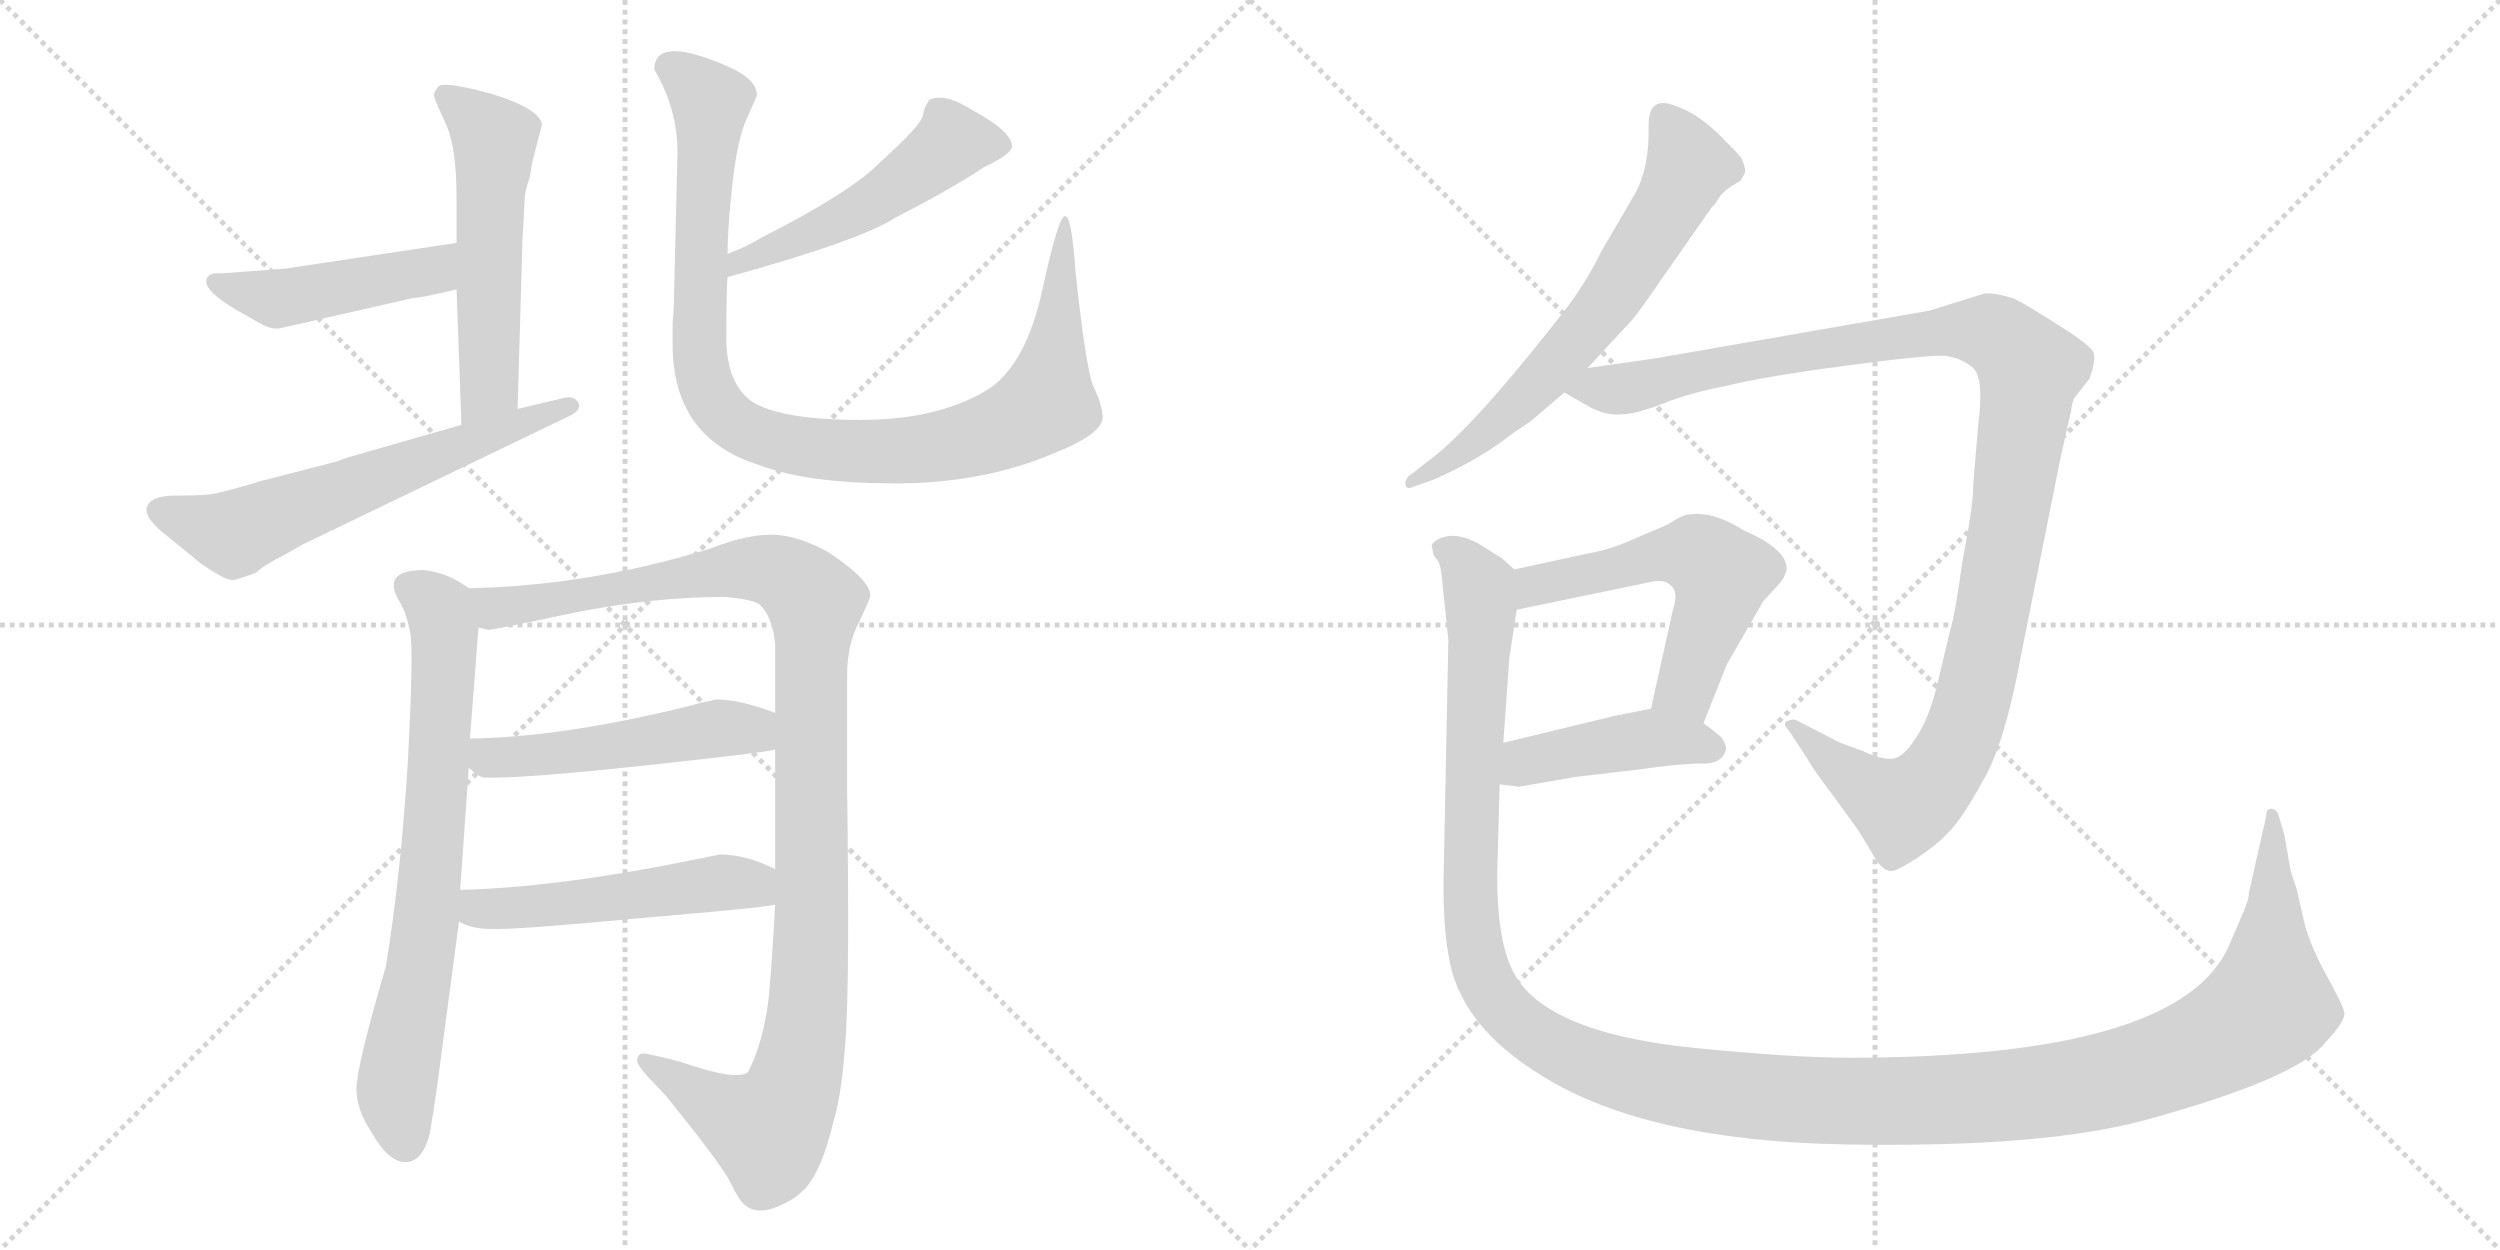 <svg version="1.1" viewBox="0 0 2048 1024" xmlns="http://www.w3.org/2000/svg">
  <g stroke="lightgray" stroke-dasharray="1,1" stroke-width="1" transform="scale(4, 4)">
    <line x1="0" y1="0" x2="256" y2="256"></line>
    <line x1="256" y1="0" x2="0" y2="256"></line>
    <line x1="128" y1="0" x2="128" y2="256"></line>
    <line x1="0" y1="128" x2="256" y2="128"></line>
    <line x1="256" y1="0" x2="512" y2="256"></line>
    <line x1="512" y1="0" x2="256" y2="256"></line>
    <line x1="384" y1="0" x2="384" y2="256"></line>
    <line x1="256" y1="128" x2="512" y2="128"></line>
  </g>
<g transform="scale(1, -1) translate(0, -850)">
   <style type="text/css">
    @keyframes keyframes0 {
      from {
       stroke: black;
       stroke-dashoffset: 541;
       stroke-width: 128;
       }
       64% {
       animation-timing-function: step-end;
       stroke: black;
       stroke-dashoffset: 0;
       stroke-width: 128;
       }
       to {
       stroke: black;
       stroke-width: 1024;
       }
       }
       #make-me-a-hanzi-animation-0 {
         animation: keyframes0 0.69s both;
         animation-delay: 0s;
         animation-timing-function: linear;
       }
    @keyframes keyframes1 {
      from {
       stroke: black;
       stroke-dashoffset: 457;
       stroke-width: 128;
       }
       60% {
       animation-timing-function: step-end;
       stroke: black;
       stroke-dashoffset: 0;
       stroke-width: 128;
       }
       to {
       stroke: black;
       stroke-width: 1024;
       }
       }
       #make-me-a-hanzi-animation-1 {
         animation: keyframes1 0.622s both;
         animation-delay: 0.69s;
         animation-timing-function: linear;
       }
    @keyframes keyframes2 {
      from {
       stroke: black;
       stroke-dashoffset: 614;
       stroke-width: 128;
       }
       67% {
       animation-timing-function: step-end;
       stroke: black;
       stroke-dashoffset: 0;
       stroke-width: 128;
       }
       to {
       stroke: black;
       stroke-width: 1024;
       }
       }
       #make-me-a-hanzi-animation-2 {
         animation: keyframes2 0.75s both;
         animation-delay: 1.312s;
         animation-timing-function: linear;
       }
    @keyframes keyframes3 {
      from {
       stroke: black;
       stroke-dashoffset: 502;
       stroke-width: 128;
       }
       62% {
       animation-timing-function: step-end;
       stroke: black;
       stroke-dashoffset: 0;
       stroke-width: 128;
       }
       to {
       stroke: black;
       stroke-width: 1024;
       }
       }
       #make-me-a-hanzi-animation-3 {
         animation: keyframes3 0.659s both;
         animation-delay: 2.062s;
         animation-timing-function: linear;
       }
    @keyframes keyframes4 {
      from {
       stroke: black;
       stroke-dashoffset: 989;
       stroke-width: 128;
       }
       76% {
       animation-timing-function: step-end;
       stroke: black;
       stroke-dashoffset: 0;
       stroke-width: 128;
       }
       to {
       stroke: black;
       stroke-width: 1024;
       }
       }
       #make-me-a-hanzi-animation-4 {
         animation: keyframes4 1.055s both;
         animation-delay: 2.72s;
         animation-timing-function: linear;
       }
    @keyframes keyframes5 {
      from {
       stroke: black;
       stroke-dashoffset: 725;
       stroke-width: 128;
       }
       70% {
       animation-timing-function: step-end;
       stroke: black;
       stroke-dashoffset: 0;
       stroke-width: 128;
       }
       to {
       stroke: black;
       stroke-width: 1024;
       }
       }
       #make-me-a-hanzi-animation-5 {
         animation: keyframes5 0.84s both;
         animation-delay: 3.775s;
         animation-timing-function: linear;
       }
    @keyframes keyframes6 {
      from {
       stroke: black;
       stroke-dashoffset: 1104;
       stroke-width: 128;
       }
       78% {
       animation-timing-function: step-end;
       stroke: black;
       stroke-dashoffset: 0;
       stroke-width: 128;
       }
       to {
       stroke: black;
       stroke-width: 1024;
       }
       }
       #make-me-a-hanzi-animation-6 {
         animation: keyframes6 1.148s both;
         animation-delay: 4.615s;
         animation-timing-function: linear;
       }
    @keyframes keyframes7 {
      from {
       stroke: black;
       stroke-dashoffset: 504;
       stroke-width: 128;
       }
       62% {
       animation-timing-function: step-end;
       stroke: black;
       stroke-dashoffset: 0;
       stroke-width: 128;
       }
       to {
       stroke: black;
       stroke-width: 1024;
       }
       }
       #make-me-a-hanzi-animation-7 {
         animation: keyframes7 0.66s both;
         animation-delay: 5.764s;
         animation-timing-function: linear;
       }
    @keyframes keyframes8 {
      from {
       stroke: black;
       stroke-dashoffset: 510;
       stroke-width: 128;
       }
       62% {
       animation-timing-function: step-end;
       stroke: black;
       stroke-dashoffset: 0;
       stroke-width: 128;
       }
       to {
       stroke: black;
       stroke-width: 1024;
       }
       }
       #make-me-a-hanzi-animation-8 {
         animation: keyframes8 0.665s both;
         animation-delay: 6.424s;
         animation-timing-function: linear;
       }
    @keyframes keyframes9 {
      from {
       stroke: black;
       stroke-dashoffset: 649;
       stroke-width: 128;
       }
       68% {
       animation-timing-function: step-end;
       stroke: black;
       stroke-dashoffset: 0;
       stroke-width: 128;
       }
       to {
       stroke: black;
       stroke-width: 1024;
       }
       }
       #make-me-a-hanzi-animation-9 {
         animation: keyframes9 0.778s both;
         animation-delay: 7.089s;
         animation-timing-function: linear;
       }
    @keyframes keyframes10 {
      from {
       stroke: black;
       stroke-dashoffset: 1142;
       stroke-width: 128;
       }
       79% {
       animation-timing-function: step-end;
       stroke: black;
       stroke-dashoffset: 0;
       stroke-width: 128;
       }
       to {
       stroke: black;
       stroke-width: 1024;
       }
       }
       #make-me-a-hanzi-animation-10 {
         animation: keyframes10 1.179s both;
         animation-delay: 7.867s;
         animation-timing-function: linear;
       }
    @keyframes keyframes11 {
      from {
       stroke: black;
       stroke-dashoffset: 551;
       stroke-width: 128;
       }
       64% {
       animation-timing-function: step-end;
       stroke: black;
       stroke-dashoffset: 0;
       stroke-width: 128;
       }
       to {
       stroke: black;
       stroke-width: 1024;
       }
       }
       #make-me-a-hanzi-animation-11 {
         animation: keyframes11 0.698s both;
         animation-delay: 9.046s;
         animation-timing-function: linear;
       }
    @keyframes keyframes12 {
      from {
       stroke: black;
       stroke-dashoffset: 432;
       stroke-width: 128;
       }
       58% {
       animation-timing-function: step-end;
       stroke: black;
       stroke-dashoffset: 0;
       stroke-width: 128;
       }
       to {
       stroke: black;
       stroke-width: 1024;
       }
       }
       #make-me-a-hanzi-animation-12 {
         animation: keyframes12 0.602s both;
         animation-delay: 9.745s;
         animation-timing-function: linear;
       }
    @keyframes keyframes13 {
      from {
       stroke: black;
       stroke-dashoffset: 1464;
       stroke-width: 128;
       }
       83% {
       animation-timing-function: step-end;
       stroke: black;
       stroke-dashoffset: 0;
       stroke-width: 128;
       }
       to {
       stroke: black;
       stroke-width: 1024;
       }
       }
       #make-me-a-hanzi-animation-13 {
         animation: keyframes13 1.441s both;
         animation-delay: 10.346s;
         animation-timing-function: linear;
       }
</style>
<path d="M 374.0 613.0 L 378.0 502.0 C 379.0 472.0 423.0 485.0 424.0 515.0 L 428.0 653.0 L 430.0 689.0 Q 430.0 693.0 434.0 705.0 L 436.0 717.0 L 444.0 748.0 Q 442.0 761.0 403.0 773.0 Q 363.0 784.0 359.0 779.0 Q 354.0 773.0 356.0 770.0 Q 357.0 766.0 366.0 747.0 Q 374.0 727.0 374.0 689.0 L 374.0 651.0 L 374.0 613.0 Z" fill="lightgray"></path> 
<path d="M 192.0 597.0 L 215.0 584.0 Q 223.0 580.0 229.0 581.0 L 339.0 606.0 Q 346.0 606.0 374.0 613.0 C 403.0 620.0 404.0 655.0 374.0 651.0 L 234.0 630.0 L 181.0 626.0 Q 173.0 627.0 170.0 623.0 Q 164.0 614.0 192.0 597.0 Z" fill="lightgray"></path> 
<path d="M 378.0 502.0 L 284.0 475.0 Q 281.0 474.0 276.0 472.0 L 214.0 456.0 Q 181.0 446.0 172.0 445.0 Q 163.0 444.0 143.5 444.0 Q 124.0 444.0 120.5 435.0 Q 117.0 426.0 138.0 410.0 L 159.0 393.0 Q 163.0 389.0 175.0 381.5 Q 187.0 374.0 192.0 375.0 Q 197.0 376.0 210.0 381.0 Q 216.0 387.0 234.0 396.0 L 248.0 404.0 L 468.0 510.0 Q 477.0 515.0 473.5 520.5 Q 470.0 526.0 462.0 524.0 L 424.0 515.0 L 378.0 502.0 Z" fill="lightgray"></path> 
<path d="M 596.0 623.0 Q 705.0 653.0 734.0 672.0 Q 779.0 695.0 806.0 713.0 Q 829.0 724.0 829.0 730.0 Q 829.0 742.0 798.0 759.0 Q 780.0 770.0 771.0 770.0 Q 761.0 770.0 760.0 766.0 Q 757.0 762.0 756.0 755.0 Q 754.0 747.0 722.0 718.0 Q 698.0 693.0 625.0 656.0 Q 612.0 648.0 596.0 642.0 C 568.0 631.0 567.0 615.0 596.0 623.0 Z" fill="lightgray"></path> 
<path d="M 552.0 601.0 Q 552.0 594.0 551.0 586.0 L 551.0 568.0 Q 551.0 491.0 622.0 469.0 Q 661.0 454.0 733.5 454.0 Q 806.0 454.0 864.0 479.0 Q 907.0 496.0 903.0 511.0 Q 902.0 521.0 895.0 535.0 Q 889.0 553.0 881.0 628.0 Q 878.0 673.0 872.5 673.0 Q 867.0 673.0 854.0 613.0 Q 841.0 553.0 811.0 532.0 Q 770.0 506.0 705.0 506.0 Q 640.0 506.0 616.0 521.0 Q 595.0 536.0 595.0 573.5 Q 595.0 611.0 596.0 623.0 L 596.0 642.0 Q 596.0 663.0 600.0 699.5 Q 604.0 736.0 612.0 753.5 Q 620.0 771.0 620.0 772.0 Q 620.0 786.0 593.0 797.0 Q 536.0 821.0 536.0 793.0 Q 555.0 761.0 555.0 725.0 L 552.0 601.0 Z" fill="lightgray"></path> 
<path d="M 328.0 356.0 Q 333.0 347.0 336.0 332.0 Q 339.0 317.0 334.0 224.0 Q 328.0 130.0 316.0 58.0 Q 292.0 -24.0 292.0 -42.0 Q 292.0 -59.0 304.0 -77.0 Q 318.0 -102.0 332.0 -102.0 Q 346.0 -102.0 352.0 -79.0 Q 357.0 -50.0 361.0 -18.0 L 376.0 95.0 L 377.0 121.0 L 384.0 221.0 L 385.0 245.0 L 392.0 336.0 C 394.0 362.0 394.0 362.0 384.0 368.0 Q 367.0 381.0 347.0 383.0 Q 311.0 383.0 328.0 356.0 Z" fill="lightgray"></path> 
<path d="M 635.0 109.0 Q 633.0 71.0 630.0 35.0 Q 626.0 -2.0 613.0 -28.0 Q 604.0 -36.0 558.0 -20.0 Q 531.0 -13.0 527.0 -13.0 Q 522.0 -13.0 522.0 -20.0 Q 524.0 -26.0 545.0 -47.0 Q 591.0 -104.0 598.0 -118.0 Q 605.0 -132.0 608.0 -135.0 Q 617.0 -145.0 633.0 -140.0 Q 649.0 -134.0 656.0 -127.0 Q 672.0 -114.0 683.0 -68.0 Q 690.0 -45.0 693.0 3.0 Q 696.0 52.0 694.0 201.0 L 694.0 298.0 Q 694.0 322.0 704.0 341.0 Q 713.0 360.0 713.0 362.0 Q 713.0 375.0 678.0 398.0 Q 652.0 412.0 632.0 412.0 Q 611.0 412.0 583.0 401.0 Q 496.0 374.0 408.0 369.0 L 384.0 368.0 C 354.0 367.0 362.0 335.0 392.0 336.0 L 400.0 334.0 Q 404.0 334.0 470.0 348.0 Q 535.0 361.0 594.0 361.0 Q 616.0 359.0 622.0 355.0 Q 633.0 345.0 635.0 322.0 L 635.0 266.0 L 635.0 236.0 L 635.0 138.0 L 635.0 109.0 Z" fill="lightgray"></path> 
<path d="M 384.0 221.0 Q 393.0 213.0 397.0 213.0 Q 427.0 212.0 529.0 223.0 Q 631.0 234.0 635.0 236.0 C 664.0 242.0 663.0 256.0 635.0 266.0 Q 606.0 277.0 587.0 277.0 Q 572.0 274.0 566.0 272.0 Q 461.0 246.0 385.0 245.0 C 355.0 244.0 361.0 240.0 384.0 221.0 Z" fill="lightgray"></path> 
<path d="M 376.0 95.0 Q 386.0 89.0 403.0 89.0 Q 420.0 88.0 526.0 98.0 Q 632.0 107.0 635.0 109.0 C 665.0 114.0 662.0 125.0 635.0 138.0 Q 611.0 150.0 590.0 150.0 L 565.0 145.0 Q 456.0 123.0 377.0 121.0 C 347.0 120.0 349.0 107.0 376.0 95.0 Z" fill="lightgray"></path> 
<path d="M 1339.5 691.5 L 1311.5 643.5 Q 1298.5 616.5 1278.5 591.5 Q 1206.5 499.5 1171.5 473.5 L 1153.5 459.5 Q 1150.5 455.5 1151.5 452.5 Q 1152.5 448.5 1158.5 451.5 L 1175.5 457.5 Q 1213.5 474.5 1238.5 494.5 L 1253.5 504.5 L 1281.5 528.5 L 1300.5 548.5 L 1337.5 588.5 Q 1343.5 595.5 1360.5 620.5 L 1402.5 680.5 Q 1404.5 681.5 1408.5 688.5 Q 1413.5 695.5 1425.5 701.5 L 1428.5 706.5 Q 1431.5 709.5 1426.5 720.5 Q 1424.5 723.5 1409.5 738.5 Q 1395.5 752.5 1381.5 759.5 Q 1368.5 765.5 1363.5 765.5 Q 1350.5 766.5 1350.5 747.5 Q 1351.5 713.5 1339.5 691.5 Z" fill="lightgray"></path> 
<path d="M 1281.5 528.5 L 1302.5 516.5 Q 1315.5 509.5 1327.5 510.5 Q 1339.5 510.5 1362.5 519.5 Q 1385.5 528.5 1412.5 533.5 Q 1444.5 541.5 1512.5 550.5 Q 1580.5 559.5 1593.5 558.5 Q 1607.5 556.5 1616.5 548.5 Q 1625.5 539.5 1620.5 501.5 L 1616.5 453.5 Q 1616.5 435.5 1607.5 389.5 Q 1601.5 345.5 1597.5 333.5 L 1587.5 291.5 Q 1580.5 261.5 1569.5 245.5 Q 1559.5 229.5 1550.5 228.5 Q 1541.5 227.5 1526.5 234.5 L 1507.5 241.5 L 1472.5 259.5 Q 1469.5 261.5 1464.5 259.5 Q 1459.5 257.5 1465.5 251.5 L 1480.5 228.5 Q 1485.5 219.5 1501.5 198.5 L 1522.5 169.5 L 1533.5 151.5 Q 1540.5 137.5 1548.5 136.5 Q 1552.5 135.5 1569.5 146.5 Q 1586.5 157.5 1596.5 168.5 Q 1607.5 179.5 1624.5 210.5 Q 1642.5 240.5 1656.5 317.5 L 1688.5 477.5 L 1696.5 512.5 Q 1697.5 522.5 1700.5 525.5 L 1711.5 539.5 Q 1716.5 552.5 1715.5 559.5 Q 1715.5 565.5 1686.5 583.5 Q 1658.5 601.5 1649.5 605.5 Q 1633.5 610.5 1625.5 609.5 L 1580.5 595.5 L 1356.5 556.5 L 1300.5 548.5 C 1270.5 544.5 1256.5 542.5 1281.5 528.5 Z" fill="lightgray"></path> 
<path d="M 1395.5 257.5 L 1414.5 305.5 L 1444.5 357.5 L 1455.5 369.5 Q 1461.5 375.5 1463.5 382.5 Q 1465.5 399.5 1428.5 415.5 Q 1403.5 431.5 1383.5 428.5 Q 1378.5 428.5 1366.5 420.5 L 1331.5 405.5 Q 1317.5 399.5 1300.5 396.5 L 1240.5 383.5 C 1211.5 377.5 1213.5 344.5 1242.5 350.5 L 1353.5 373.5 Q 1363.5 375.5 1368.5 370.5 Q 1375.5 365.5 1370.5 350.5 L 1352.5 269.5 C 1345.5 240.5 1384.5 229.5 1395.5 257.5 Z" fill="lightgray"></path> 
<path d="M 1228.5 207.5 L 1244.5 205.5 L 1290.5 213.5 L 1341.5 219.5 Q 1376.5 224.5 1392.5 224.5 Q 1409.5 223.5 1413.5 234.5 Q 1415.5 237.5 1410.5 245.5 Q 1406.5 249.5 1395.5 257.5 C 1373.5 273.5 1373.5 273.5 1352.5 269.5 L 1322.5 263.5 L 1231.5 241.5 C 1202.5 234.5 1198.5 211.5 1228.5 207.5 Z" fill="lightgray"></path> 
<path d="M 1838.5 104.5 L 1826.5 76.5 Q 1787.5 -16.5 1514.5 -16.5 Q 1469.5 -16.5 1388.5 -8.5 Q 1259.5 4.5 1237.5 58.5 Q 1226.5 83.5 1226.5 132.5 L 1228.5 207.5 L 1231.5 241.5 L 1236.5 311.5 L 1242.5 350.5 C 1246.5 378.5 1246.5 378.5 1240.5 383.5 L 1230.5 392.5 L 1211.5 404.5 Q 1189.5 416.5 1175.5 406.5 Q 1171.5 403.5 1173.5 400.5 Q 1173.5 395.5 1176.5 392.5 Q 1180.5 388.5 1181.5 373.5 L 1186.5 325.5 L 1182.5 127.5 Q 1182.5 89.5 1186.5 68.5 Q 1194.5 10.5 1263.5 -31.5 Q 1348.5 -84.5 1510.5 -87.5 Q 1673.5 -90.5 1757.5 -67.5 Q 1881.5 -33.5 1904.5 -4.5 Q 1921.5 13.5 1920.5 20.5 Q 1919.5 26.5 1904.5 53.5 Q 1890.5 79.5 1886.5 99.5 L 1881.5 121.5 L 1876.5 136.5 L 1871.5 165.5 L 1866.5 182.5 Q 1864.5 187.5 1860.5 187.5 Q 1856.5 187.5 1856.5 181.5 L 1842.5 119.5 Q 1842.5 114.5 1838.5 104.5 Z" fill="lightgray"></path> 
      <clipPath id="make-me-a-hanzi-clip-0">
      <path d="M 374.0 613.0 L 378.0 502.0 C 379.0 472.0 423.0 485.0 424.0 515.0 L 428.0 653.0 L 430.0 689.0 Q 430.0 693.0 434.0 705.0 L 436.0 717.0 L 444.0 748.0 Q 442.0 761.0 403.0 773.0 Q 363.0 784.0 359.0 779.0 Q 354.0 773.0 356.0 770.0 Q 357.0 766.0 366.0 747.0 Q 374.0 727.0 374.0 689.0 L 374.0 651.0 L 374.0 613.0 Z" fill="lightgray"></path>
      </clipPath>
      <path clip-path="url(#make-me-a-hanzi-clip-0)" d="M 364.0 772.0 L 386.0 756.0 L 405.0 731.0 L 401.0 533.0 L 384.0 510.0 " fill="none" id="make-me-a-hanzi-animation-0" stroke-dasharray="413 826" stroke-linecap="round"></path>

      <clipPath id="make-me-a-hanzi-clip-1">
      <path d="M 192.0 597.0 L 215.0 584.0 Q 223.0 580.0 229.0 581.0 L 339.0 606.0 Q 346.0 606.0 374.0 613.0 C 403.0 620.0 404.0 655.0 374.0 651.0 L 234.0 630.0 L 181.0 626.0 Q 173.0 627.0 170.0 623.0 Q 164.0 614.0 192.0 597.0 Z" fill="lightgray"></path>
      </clipPath>
      <path clip-path="url(#make-me-a-hanzi-clip-1)" d="M 177.0 619.0 L 227.0 605.0 L 348.0 627.0 L 367.0 645.0 " fill="none" id="make-me-a-hanzi-animation-1" stroke-dasharray="329 658" stroke-linecap="round"></path>

      <clipPath id="make-me-a-hanzi-clip-2">
      <path d="M 378.0 502.0 L 284.0 475.0 Q 281.0 474.0 276.0 472.0 L 214.0 456.0 Q 181.0 446.0 172.0 445.0 Q 163.0 444.0 143.5 444.0 Q 124.0 444.0 120.5 435.0 Q 117.0 426.0 138.0 410.0 L 159.0 393.0 Q 163.0 389.0 175.0 381.5 Q 187.0 374.0 192.0 375.0 Q 197.0 376.0 210.0 381.0 Q 216.0 387.0 234.0 396.0 L 248.0 404.0 L 468.0 510.0 Q 477.0 515.0 473.5 520.5 Q 470.0 526.0 462.0 524.0 L 424.0 515.0 L 378.0 502.0 Z" fill="lightgray"></path>
      </clipPath>
      <path clip-path="url(#make-me-a-hanzi-clip-2)" d="M 130.0 432.0 L 189.0 413.0 L 466.0 518.0 " fill="none" id="make-me-a-hanzi-animation-2" stroke-dasharray="486 972" stroke-linecap="round"></path>

      <clipPath id="make-me-a-hanzi-clip-3">
      <path d="M 596.0 623.0 Q 705.0 653.0 734.0 672.0 Q 779.0 695.0 806.0 713.0 Q 829.0 724.0 829.0 730.0 Q 829.0 742.0 798.0 759.0 Q 780.0 770.0 771.0 770.0 Q 761.0 770.0 760.0 766.0 Q 757.0 762.0 756.0 755.0 Q 754.0 747.0 722.0 718.0 Q 698.0 693.0 625.0 656.0 Q 612.0 648.0 596.0 642.0 C 568.0 631.0 567.0 615.0 596.0 623.0 Z" fill="lightgray"></path>
      </clipPath>
      <path clip-path="url(#make-me-a-hanzi-clip-3)" d="M 820.0 731.0 L 780.0 733.0 L 697.0 674.0 L 615.0 640.0 L 606.0 628.0 " fill="none" id="make-me-a-hanzi-animation-3" stroke-dasharray="374 748" stroke-linecap="round"></path>

      <clipPath id="make-me-a-hanzi-clip-4">
      <path d="M 552.0 601.0 Q 552.0 594.0 551.0 586.0 L 551.0 568.0 Q 551.0 491.0 622.0 469.0 Q 661.0 454.0 733.5 454.0 Q 806.0 454.0 864.0 479.0 Q 907.0 496.0 903.0 511.0 Q 902.0 521.0 895.0 535.0 Q 889.0 553.0 881.0 628.0 Q 878.0 673.0 872.5 673.0 Q 867.0 673.0 854.0 613.0 Q 841.0 553.0 811.0 532.0 Q 770.0 506.0 705.0 506.0 Q 640.0 506.0 616.0 521.0 Q 595.0 536.0 595.0 573.5 Q 595.0 611.0 596.0 623.0 L 596.0 642.0 Q 596.0 663.0 600.0 699.5 Q 604.0 736.0 612.0 753.5 Q 620.0 771.0 620.0 772.0 Q 620.0 786.0 593.0 797.0 Q 536.0 821.0 536.0 793.0 Q 555.0 761.0 555.0 725.0 L 552.0 601.0 Z" fill="lightgray"></path>
      </clipPath>
      <path clip-path="url(#make-me-a-hanzi-clip-4)" d="M 549.0 795.0 L 582.0 766.0 L 573.0 560.0 L 584.0 523.0 L 610.0 498.0 L 666.0 483.0 L 725.0 480.0 L 797.0 490.0 L 844.0 511.0 L 857.0 520.0 L 859.0 529.0 L 873.0 670.0 " fill="none" id="make-me-a-hanzi-animation-4" stroke-dasharray="861 1722" stroke-linecap="round"></path>

      <clipPath id="make-me-a-hanzi-clip-5">
      <path d="M 328.0 356.0 Q 333.0 347.0 336.0 332.0 Q 339.0 317.0 334.0 224.0 Q 328.0 130.0 316.0 58.0 Q 292.0 -24.0 292.0 -42.0 Q 292.0 -59.0 304.0 -77.0 Q 318.0 -102.0 332.0 -102.0 Q 346.0 -102.0 352.0 -79.0 Q 357.0 -50.0 361.0 -18.0 L 376.0 95.0 L 377.0 121.0 L 384.0 221.0 L 385.0 245.0 L 392.0 336.0 C 394.0 362.0 394.0 362.0 384.0 368.0 Q 367.0 381.0 347.0 383.0 Q 311.0 383.0 328.0 356.0 Z" fill="lightgray"></path>
      </clipPath>
      <path clip-path="url(#make-me-a-hanzi-clip-5)" d="M 337.0 368.0 L 360.0 351.0 L 364.0 315.0 L 348.0 88.0 L 325.0 -44.0 L 332.0 -86.0 " fill="none" id="make-me-a-hanzi-animation-5" stroke-dasharray="597 1194" stroke-linecap="round"></path>

      <clipPath id="make-me-a-hanzi-clip-6">
      <path d="M 635.0 109.0 Q 633.0 71.0 630.0 35.0 Q 626.0 -2.0 613.0 -28.0 Q 604.0 -36.0 558.0 -20.0 Q 531.0 -13.0 527.0 -13.0 Q 522.0 -13.0 522.0 -20.0 Q 524.0 -26.0 545.0 -47.0 Q 591.0 -104.0 598.0 -118.0 Q 605.0 -132.0 608.0 -135.0 Q 617.0 -145.0 633.0 -140.0 Q 649.0 -134.0 656.0 -127.0 Q 672.0 -114.0 683.0 -68.0 Q 690.0 -45.0 693.0 3.0 Q 696.0 52.0 694.0 201.0 L 694.0 298.0 Q 694.0 322.0 704.0 341.0 Q 713.0 360.0 713.0 362.0 Q 713.0 375.0 678.0 398.0 Q 652.0 412.0 632.0 412.0 Q 611.0 412.0 583.0 401.0 Q 496.0 374.0 408.0 369.0 L 384.0 368.0 C 354.0 367.0 362.0 335.0 392.0 336.0 L 400.0 334.0 Q 404.0 334.0 470.0 348.0 Q 535.0 361.0 594.0 361.0 Q 616.0 359.0 622.0 355.0 Q 633.0 345.0 635.0 322.0 L 635.0 266.0 L 635.0 236.0 L 635.0 138.0 L 635.0 109.0 Z" fill="lightgray"></path>
      </clipPath>
      <path clip-path="url(#make-me-a-hanzi-clip-6)" d="M 390.0 364.0 L 406.0 352.0 L 455.0 356.0 L 620.0 384.0 L 648.0 376.0 L 667.0 356.0 L 664.0 63.0 L 659.0 -3.0 L 649.0 -44.0 L 630.0 -75.0 L 604.0 -66.0 L 528.0 -19.0 " fill="none" id="make-me-a-hanzi-animation-6" stroke-dasharray="976 1952" stroke-linecap="round"></path>

      <clipPath id="make-me-a-hanzi-clip-7">
      <path d="M 384.0 221.0 Q 393.0 213.0 397.0 213.0 Q 427.0 212.0 529.0 223.0 Q 631.0 234.0 635.0 236.0 C 664.0 242.0 663.0 256.0 635.0 266.0 Q 606.0 277.0 587.0 277.0 Q 572.0 274.0 566.0 272.0 Q 461.0 246.0 385.0 245.0 C 355.0 244.0 361.0 240.0 384.0 221.0 Z" fill="lightgray"></path>
      </clipPath>
      <path clip-path="url(#make-me-a-hanzi-clip-7)" d="M 392.0 239.0 L 400.0 229.0 L 444.0 231.0 L 599.0 254.0 L 632.0 244.0 " fill="none" id="make-me-a-hanzi-animation-7" stroke-dasharray="376 752" stroke-linecap="round"></path>

      <clipPath id="make-me-a-hanzi-clip-8">
      <path d="M 376.0 95.0 Q 386.0 89.0 403.0 89.0 Q 420.0 88.0 526.0 98.0 Q 632.0 107.0 635.0 109.0 C 665.0 114.0 662.0 125.0 635.0 138.0 Q 611.0 150.0 590.0 150.0 L 565.0 145.0 Q 456.0 123.0 377.0 121.0 C 347.0 120.0 349.0 107.0 376.0 95.0 Z" fill="lightgray"></path>
      </clipPath>
      <path clip-path="url(#make-me-a-hanzi-clip-8)" d="M 384.0 114.0 L 392.0 106.0 L 406.0 105.0 L 595.0 127.0 L 632.0 116.0 " fill="none" id="make-me-a-hanzi-animation-8" stroke-dasharray="382 764" stroke-linecap="round"></path>

      <clipPath id="make-me-a-hanzi-clip-9">
      <path d="M 1339.5 691.5 L 1311.5 643.5 Q 1298.5 616.5 1278.5 591.5 Q 1206.5 499.5 1171.5 473.5 L 1153.5 459.5 Q 1150.5 455.5 1151.5 452.5 Q 1152.5 448.5 1158.5 451.5 L 1175.5 457.5 Q 1213.5 474.5 1238.5 494.5 L 1253.5 504.5 L 1281.5 528.5 L 1300.5 548.5 L 1337.5 588.5 Q 1343.5 595.5 1360.5 620.5 L 1402.5 680.5 Q 1404.5 681.5 1408.5 688.5 Q 1413.5 695.5 1425.5 701.5 L 1428.5 706.5 Q 1431.5 709.5 1426.5 720.5 Q 1424.5 723.5 1409.5 738.5 Q 1395.5 752.5 1381.5 759.5 Q 1368.5 765.5 1363.5 765.5 Q 1350.5 766.5 1350.5 747.5 Q 1351.5 713.5 1339.5 691.5 Z" fill="lightgray"></path>
      </clipPath>
      <path clip-path="url(#make-me-a-hanzi-clip-9)" d="M 1363.5 751.5 L 1383.5 714.5 L 1326.5 615.5 L 1255.5 530.5 L 1204.5 484.5 L 1155.5 455.5 " fill="none" id="make-me-a-hanzi-animation-9" stroke-dasharray="521 1042" stroke-linecap="round"></path>

      <clipPath id="make-me-a-hanzi-clip-10">
      <path d="M 1281.5 528.5 L 1302.5 516.5 Q 1315.5 509.5 1327.5 510.5 Q 1339.5 510.5 1362.5 519.5 Q 1385.5 528.5 1412.5 533.5 Q 1444.5 541.5 1512.5 550.5 Q 1580.5 559.5 1593.5 558.5 Q 1607.5 556.5 1616.5 548.5 Q 1625.5 539.5 1620.5 501.5 L 1616.5 453.5 Q 1616.5 435.5 1607.5 389.5 Q 1601.5 345.5 1597.5 333.5 L 1587.5 291.5 Q 1580.5 261.5 1569.5 245.5 Q 1559.5 229.5 1550.5 228.5 Q 1541.5 227.5 1526.5 234.5 L 1507.5 241.5 L 1472.5 259.5 Q 1469.5 261.5 1464.5 259.5 Q 1459.5 257.5 1465.5 251.5 L 1480.5 228.5 Q 1485.5 219.5 1501.5 198.5 L 1522.5 169.5 L 1533.5 151.5 Q 1540.5 137.5 1548.5 136.5 Q 1552.5 135.5 1569.5 146.5 Q 1586.5 157.5 1596.5 168.5 Q 1607.5 179.5 1624.5 210.5 Q 1642.5 240.5 1656.5 317.5 L 1688.5 477.5 L 1696.5 512.5 Q 1697.5 522.5 1700.5 525.5 L 1711.5 539.5 Q 1716.5 552.5 1715.5 559.5 Q 1715.5 565.5 1686.5 583.5 Q 1658.5 601.5 1649.5 605.5 Q 1633.5 610.5 1625.5 609.5 L 1580.5 595.5 L 1356.5 556.5 L 1300.5 548.5 C 1270.5 544.5 1256.5 542.5 1281.5 528.5 Z" fill="lightgray"></path>
      </clipPath>
      <path clip-path="url(#make-me-a-hanzi-clip-10)" d="M 1289.5 530.5 L 1329.5 531.5 L 1441.5 556.5 L 1593.5 579.5 L 1634.5 576.5 L 1663.5 547.5 L 1625.5 312.5 L 1606.5 246.5 L 1590.5 218.5 L 1558.5 188.5 L 1512.5 216.5 L 1468.5 255.5 " fill="none" id="make-me-a-hanzi-animation-10" stroke-dasharray="1014 2028" stroke-linecap="round"></path>

      <clipPath id="make-me-a-hanzi-clip-11">
      <path d="M 1395.5 257.5 L 1414.5 305.5 L 1444.5 357.5 L 1455.5 369.5 Q 1461.5 375.5 1463.5 382.5 Q 1465.5 399.5 1428.5 415.5 Q 1403.5 431.5 1383.5 428.5 Q 1378.5 428.5 1366.5 420.5 L 1331.5 405.5 Q 1317.5 399.5 1300.5 396.5 L 1240.5 383.5 C 1211.5 377.5 1213.5 344.5 1242.5 350.5 L 1353.5 373.5 Q 1363.5 375.5 1368.5 370.5 Q 1375.5 365.5 1370.5 350.5 L 1352.5 269.5 C 1345.5 240.5 1384.5 229.5 1395.5 257.5 Z" fill="lightgray"></path>
      </clipPath>
      <path clip-path="url(#make-me-a-hanzi-clip-11)" d="M 1248.5 356.5 L 1266.5 373.5 L 1356.5 394.5 L 1395.5 393.5 L 1409.5 379.5 L 1409.5 369.5 L 1384.5 296.5 L 1361.5 274.5 " fill="none" id="make-me-a-hanzi-animation-11" stroke-dasharray="423 846" stroke-linecap="round"></path>

      <clipPath id="make-me-a-hanzi-clip-12">
      <path d="M 1228.5 207.5 L 1244.5 205.5 L 1290.5 213.5 L 1341.5 219.5 Q 1376.5 224.5 1392.5 224.5 Q 1409.5 223.5 1413.5 234.5 Q 1415.5 237.5 1410.5 245.5 Q 1406.5 249.5 1395.5 257.5 C 1373.5 273.5 1373.5 273.5 1352.5 269.5 L 1322.5 263.5 L 1231.5 241.5 C 1202.5 234.5 1198.5 211.5 1228.5 207.5 Z" fill="lightgray"></path>
      </clipPath>
      <path clip-path="url(#make-me-a-hanzi-clip-12)" d="M 1233.5 212.5 L 1258.5 228.5 L 1353.5 245.5 L 1402.5 237.5 " fill="none" id="make-me-a-hanzi-animation-12" stroke-dasharray="304 608" stroke-linecap="round"></path>

      <clipPath id="make-me-a-hanzi-clip-13">
      <path d="M 1838.5 104.5 L 1826.5 76.5 Q 1787.5 -16.5 1514.5 -16.5 Q 1469.5 -16.5 1388.5 -8.5 Q 1259.5 4.5 1237.5 58.5 Q 1226.5 83.5 1226.5 132.5 L 1228.5 207.5 L 1231.5 241.5 L 1236.5 311.5 L 1242.5 350.5 C 1246.5 378.5 1246.5 378.5 1240.5 383.5 L 1230.5 392.5 L 1211.5 404.5 Q 1189.5 416.5 1175.5 406.5 Q 1171.5 403.5 1173.5 400.5 Q 1173.5 395.5 1176.5 392.5 Q 1180.5 388.5 1181.5 373.5 L 1186.5 325.5 L 1182.5 127.5 Q 1182.5 89.5 1186.5 68.5 Q 1194.5 10.5 1263.5 -31.5 Q 1348.5 -84.5 1510.5 -87.5 Q 1673.5 -90.5 1757.5 -67.5 Q 1881.5 -33.5 1904.5 -4.5 Q 1921.5 13.5 1920.5 20.5 Q 1919.5 26.5 1904.5 53.5 Q 1890.5 79.5 1886.5 99.5 L 1881.5 121.5 L 1876.5 136.5 L 1871.5 165.5 L 1866.5 182.5 Q 1864.5 187.5 1860.5 187.5 Q 1856.5 187.5 1856.5 181.5 L 1842.5 119.5 Q 1842.5 114.5 1838.5 104.5 Z" fill="lightgray"></path>
      </clipPath>
      <path clip-path="url(#make-me-a-hanzi-clip-13)" d="M 1184.5 400.5 L 1198.5 391.5 L 1213.5 354.5 L 1203.5 134.5 L 1213.5 55.5 L 1224.5 33.5 L 1254.5 3.5 L 1315.5 -25.5 L 1432.5 -47.5 L 1559.5 -52.5 L 1698.5 -40.5 L 1780.5 -18.5 L 1830.5 5.5 L 1858.5 26.5 L 1861.5 182.5 " fill="none" id="make-me-a-hanzi-animation-13" stroke-dasharray="1336 2672" stroke-linecap="round"></path>

</g>
</svg>
